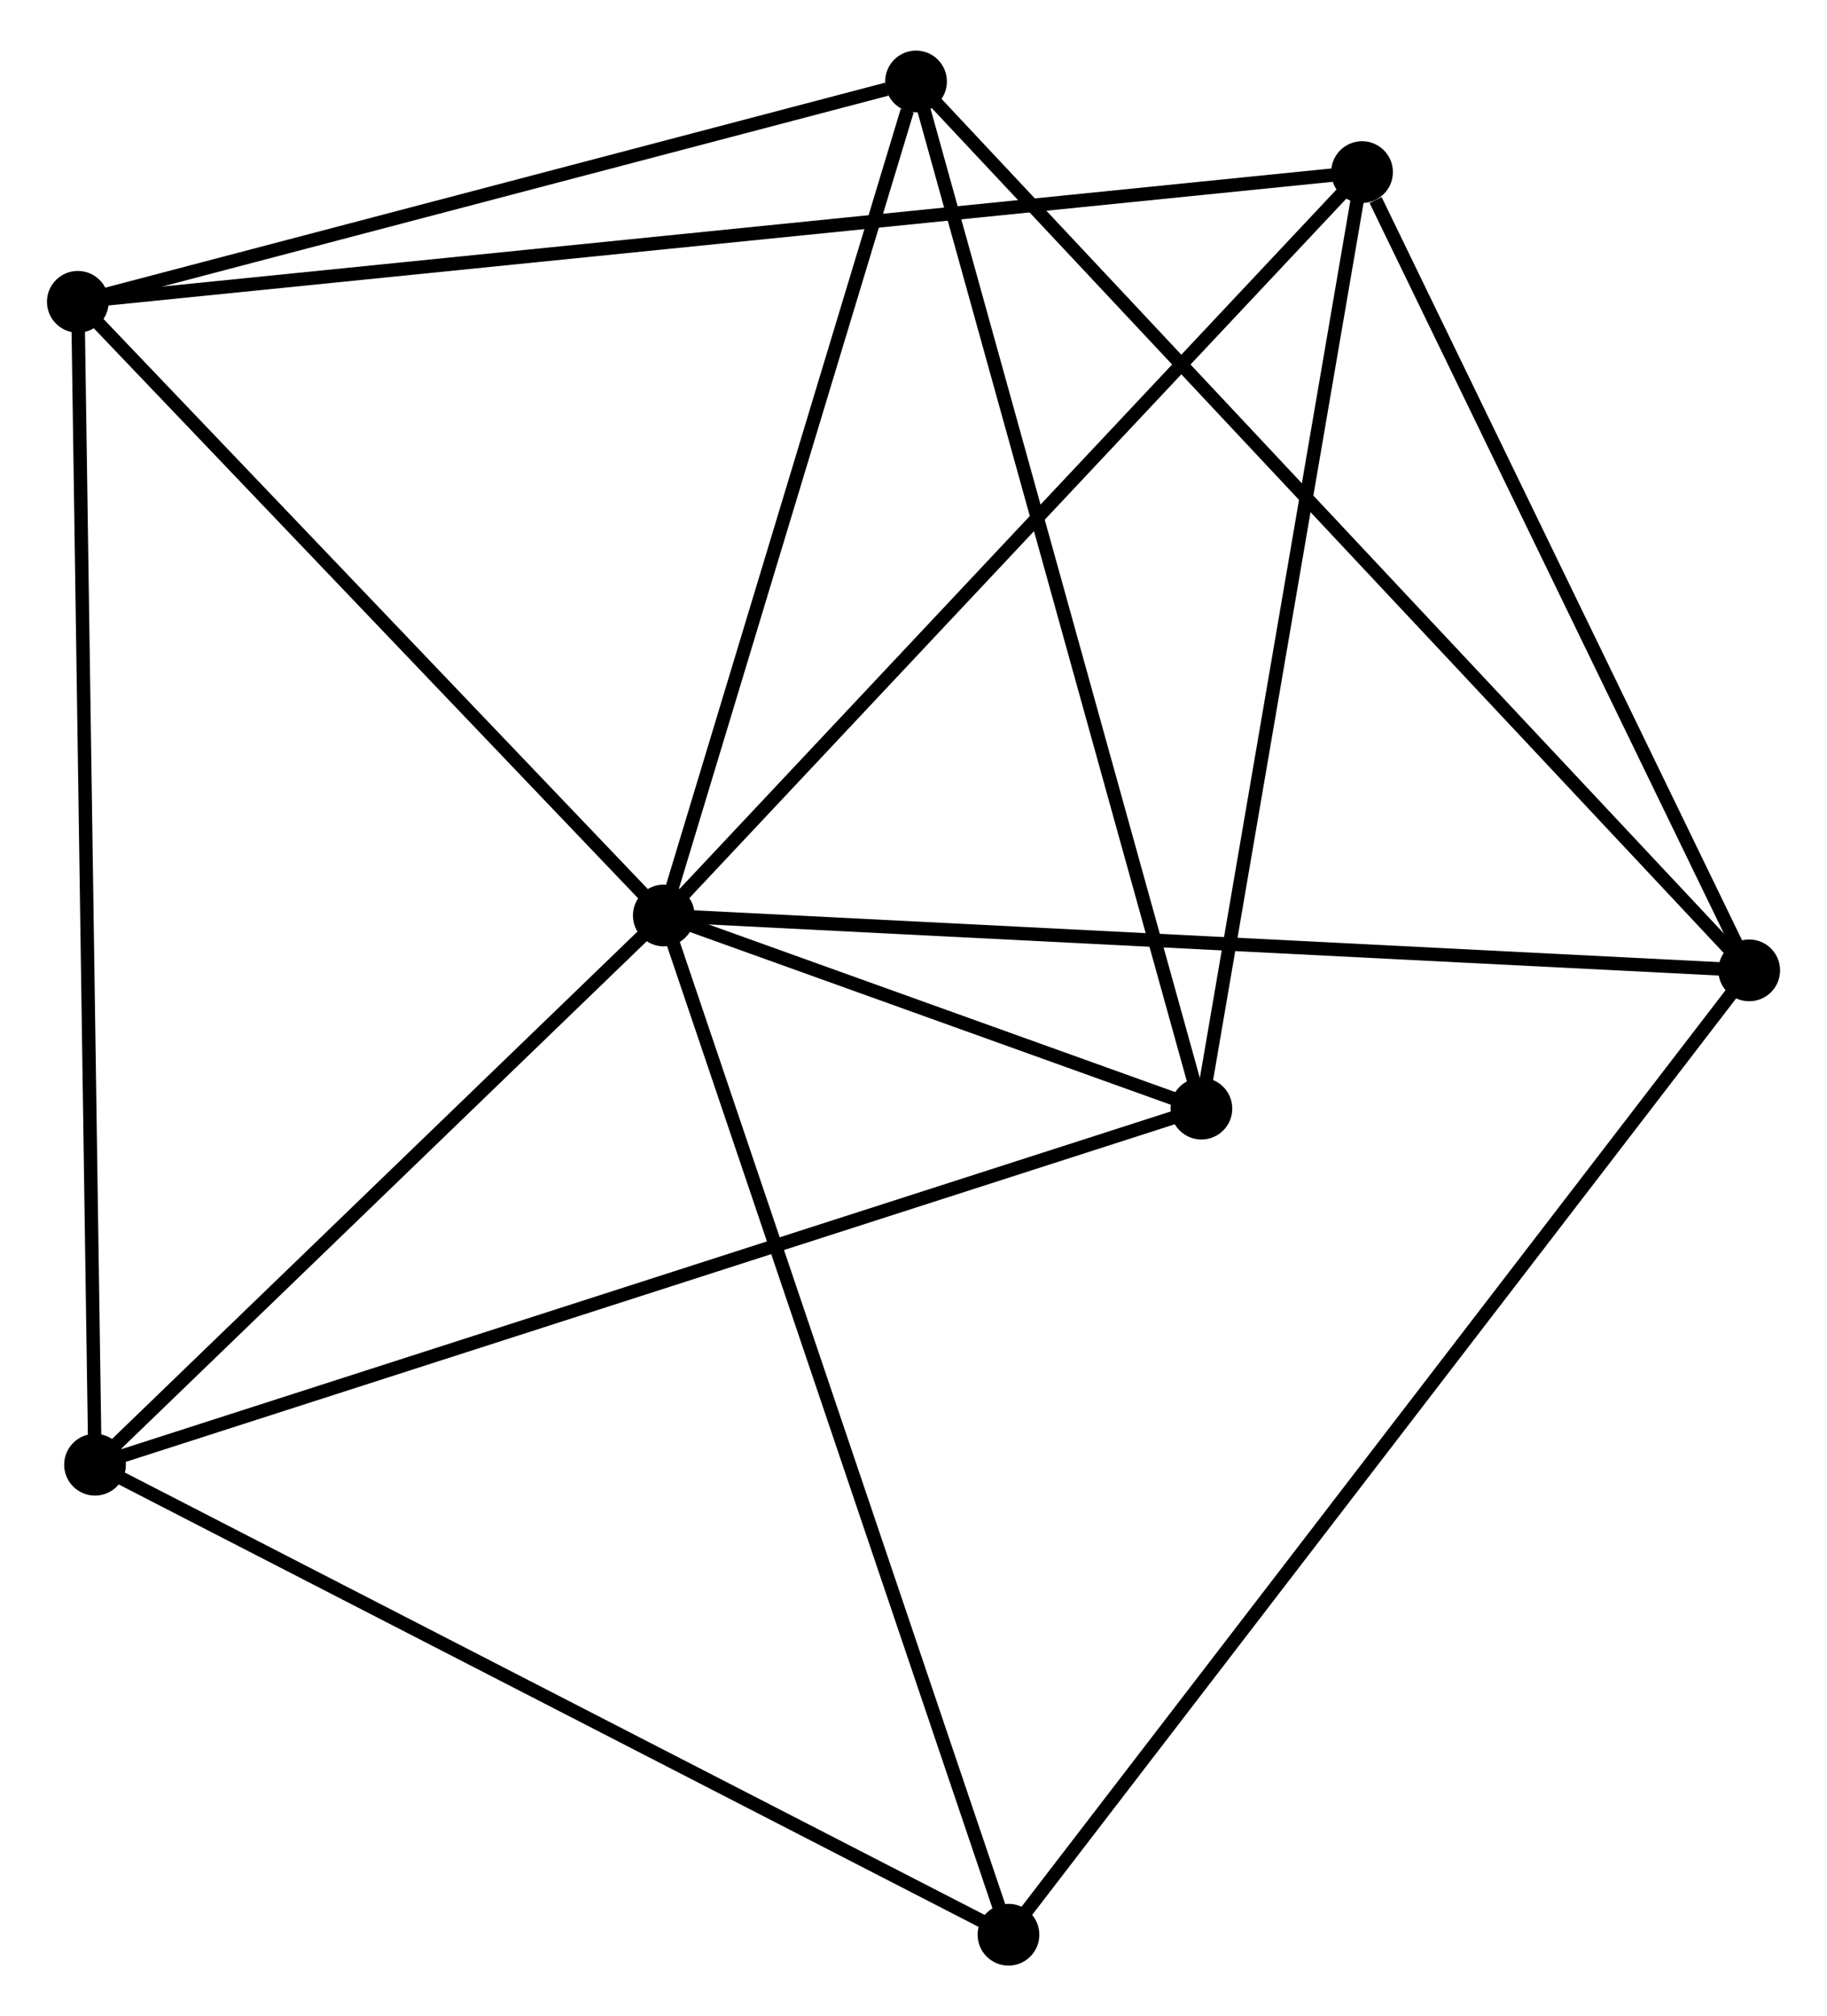<?xml version="1.0" encoding="UTF-8" standalone="no"?>
<!DOCTYPE svg PUBLIC "-//W3C//DTD SVG 1.1//EN"
 "http://www.w3.org/Graphics/SVG/1.1/DTD/svg11.dtd">
<!-- Generated by graphviz version 2.36.0 (20140111.2315)
 -->
<!-- Title: %3 Pages: 1 -->
<svg width="136pt" height="150pt"
 viewBox="0.00 0.00 136.16 149.64" xmlns="http://www.w3.org/2000/svg" xmlns:xlink="http://www.w3.org/1999/xlink">
<g id="graph0" class="graph" transform="scale(1 1) rotate(0) translate(4 145.636)">
<title>%3</title>
<!-- 0 -->
<g id="node1" class="node"><title>0</title>
<ellipse fill="black" stroke="black" cx="45.47" cy="-77.716" rx="1.8" ry="1.8"/>
</g>
<!-- 1 -->
<g id="node2" class="node"><title>1</title>
<ellipse fill="black" stroke="black" cx="85.537" cy="-63.33" rx="1.8" ry="1.8"/>
</g>
<!-- 0&#45;&#45;1 -->
<g id="edge1" class="edge"><title>0&#45;&#45;1</title>
<path fill="none" stroke="black" d="M47.191,-77.097C53.662,-74.774 76.512,-66.57 83.495,-64.063"/>
</g>
<!-- 2 -->
<g id="node3" class="node"><title>2</title>
<ellipse fill="black" stroke="black" cx="126.363" cy="-73.628" rx="1.8" ry="1.8"/>
</g>
<!-- 0&#45;&#45;2 -->
<g id="edge2" class="edge"><title>0&#45;&#45;2</title>
<path fill="none" stroke="black" d="M47.469,-77.615C58.661,-77.049 113.424,-74.282 124.433,-73.726"/>
</g>
<!-- 3 -->
<g id="node4" class="node"><title>3</title>
<ellipse fill="black" stroke="black" cx="1.8" cy="-123.424" rx="1.8" ry="1.8"/>
</g>
<!-- 0&#45;&#45;3 -->
<g id="edge3" class="edge"><title>0&#45;&#45;3</title>
<path fill="none" stroke="black" d="M44.017,-79.236C37.386,-86.176 10.037,-114.803 3.303,-121.851"/>
</g>
<!-- 4 -->
<g id="node5" class="node"><title>4</title>
<ellipse fill="black" stroke="black" cx="97.509" cy="-133.086" rx="1.8" ry="1.8"/>
</g>
<!-- 0&#45;&#45;4 -->
<g id="edge4" class="edge"><title>0&#45;&#45;4</title>
<path fill="none" stroke="black" d="M46.756,-79.084C53.893,-86.678 88.575,-123.58 96.076,-131.561"/>
</g>
<!-- 5 -->
<g id="node6" class="node"><title>5</title>
<ellipse fill="black" stroke="black" cx="64.269" cy="-139.836" rx="1.8" ry="1.8"/>
</g>
<!-- 0&#45;&#45;5 -->
<g id="edge5" class="edge"><title>0&#45;&#45;5</title>
<path fill="none" stroke="black" d="M46.012,-79.508C48.709,-88.42 60.664,-127.925 63.611,-137.661"/>
</g>
<!-- 6 -->
<g id="node7" class="node"><title>6</title>
<ellipse fill="black" stroke="black" cx="3.082" cy="-36.808" rx="1.8" ry="1.8"/>
</g>
<!-- 0&#45;&#45;6 -->
<g id="edge6" class="edge"><title>0&#45;&#45;6</title>
<path fill="none" stroke="black" d="M44.059,-76.355C37.624,-70.144 11.077,-44.524 4.541,-38.216"/>
</g>
<!-- 7 -->
<g id="node8" class="node"><title>7</title>
<ellipse fill="black" stroke="black" cx="71.158" cy="-1.8" rx="1.8" ry="1.8"/>
</g>
<!-- 0&#45;&#45;7 -->
<g id="edge7" class="edge"><title>0&#45;&#45;7</title>
<path fill="none" stroke="black" d="M46.105,-75.839C49.659,-65.336 67.05,-13.942 70.546,-3.611"/>
</g>
<!-- 1&#45;&#45;4 -->
<g id="edge8" class="edge"><title>1&#45;&#45;4</title>
<path fill="none" stroke="black" d="M85.882,-65.343C87.63,-75.529 95.487,-121.306 97.185,-131.197"/>
</g>
<!-- 1&#45;&#45;5 -->
<g id="edge9" class="edge"><title>1&#45;&#45;5</title>
<path fill="none" stroke="black" d="M85.011,-65.221C82.069,-75.806 67.67,-127.6 64.776,-138.011"/>
</g>
<!-- 1&#45;&#45;6 -->
<g id="edge10" class="edge"><title>1&#45;&#45;6</title>
<path fill="none" stroke="black" d="M83.814,-62.776C73.176,-59.354 16.487,-41.12 5.081,-37.451"/>
</g>
<!-- 2&#45;&#45;4 -->
<g id="edge11" class="edge"><title>2&#45;&#45;4</title>
<path fill="none" stroke="black" d="M125.53,-75.344C121.391,-83.874 103.041,-121.685 98.519,-131.004"/>
</g>
<!-- 2&#45;&#45;5 -->
<g id="edge12" class="edge"><title>2&#45;&#45;5</title>
<path fill="none" stroke="black" d="M124.828,-75.265C116.162,-84.505 73.466,-130.029 65.537,-138.483"/>
</g>
<!-- 2&#45;&#45;7 -->
<g id="edge13" class="edge"><title>2&#45;&#45;7</title>
<path fill="none" stroke="black" d="M125.21,-72.128C118.025,-62.78 79.471,-12.616 72.305,-3.292"/>
</g>
<!-- 3&#45;&#45;4 -->
<g id="edge14" class="edge"><title>3&#45;&#45;4</title>
<path fill="none" stroke="black" d="M3.799,-123.626C16.255,-124.883 83.097,-131.631 95.521,-132.885"/>
</g>
<!-- 3&#45;&#45;5 -->
<g id="edge15" class="edge"><title>3&#45;&#45;5</title>
<path fill="none" stroke="black" d="M3.602,-123.898C12.564,-126.252 52.291,-136.689 62.082,-139.261"/>
</g>
<!-- 3&#45;&#45;6 -->
<g id="edge16" class="edge"><title>3&#45;&#45;6</title>
<path fill="none" stroke="black" d="M1.827,-121.615C1.992,-110.44 2.873,-50.889 3.05,-38.908"/>
</g>
<!-- 6&#45;&#45;7 -->
<g id="edge17" class="edge"><title>6&#45;&#45;7</title>
<path fill="none" stroke="black" d="M4.764,-35.942C14.101,-31.141 59.471,-7.81 69.284,-2.764"/>
</g>
</g>
</svg>
